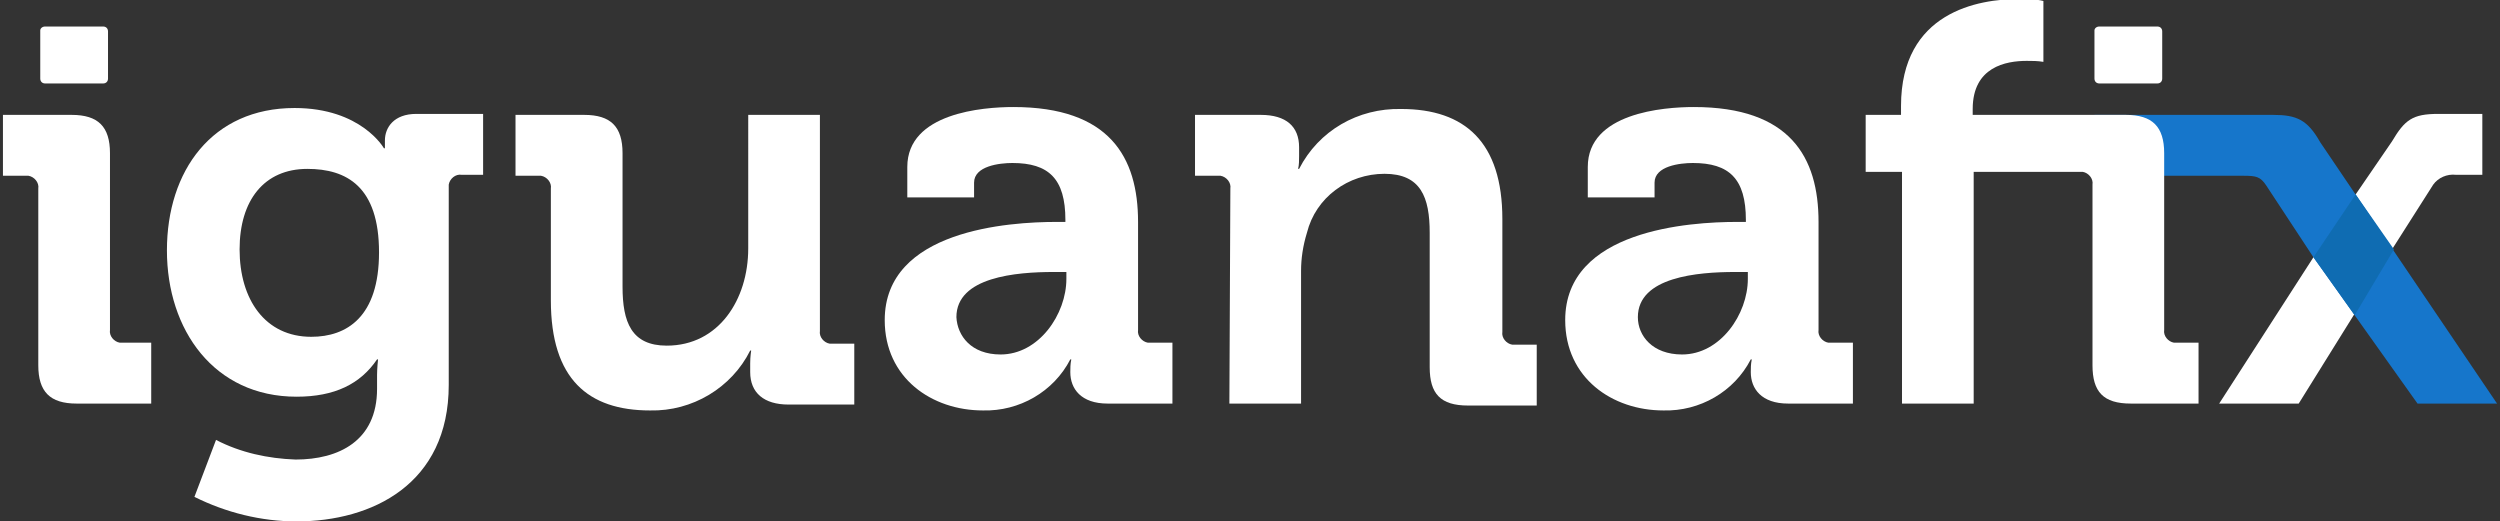 <?xml version="1.0" encoding="utf-8"?>
<!-- Generator: Adobe Illustrator 22.1.0, SVG Export Plug-In . SVG Version: 6.00 Build 0)  -->
<svg version="1.1" id="Layer_1" xmlns="http://www.w3.org/2000/svg" xmlns:xlink="http://www.w3.org/1999/xlink" x="0px" y="0px"
	 viewBox="0 0 254.6 53.1" style="enable-background:new 0 0 254.6 53.1;" xml:space="preserve">
<rect x="0" y="0" width="254.6" height="53.1" fill="#333333" stroke="none"/>
<style type="text/css">
	.st0{fill:#FFFFFF;}
	.st1{fill:#1676CB;}
	.st2{fill:#0F6CB2;}
</style>
<title>Mesa de trabajo 74</title>
<g id="Artwork_4">
	<path class="st0" d="M3.9,19.2c0.1-0.6-0.4-1.2-1-1.3c-0.1,0-0.2,0-0.3,0H0.3v-6.2h7c2.7,0,3.9,1.2,3.9,3.9v18
		c-0.1,0.6,0.4,1.2,1,1.3c0.1,0,0.2,0,0.3,0h2.9v6.2H7.8c-2.7,0-3.9-1.2-3.9-3.9V19.2z"/>
	<path class="st0" d="M30,11c6.8,0,9.1,4.1,9.1,4.1h0.1v-0.8c0-1.3,0.9-2.7,3.2-2.7h6.8v6.2H47c-0.6-0.1-1.2,0.4-1.3,1
		c0,0.1,0,0.1,0,0.2v20.2c0,10.1-7.8,13.9-15.5,13.9c-3.6,0-7.2-0.9-10.4-2.5l2.2-5.8c2.5,1.3,5.3,1.9,8.1,2c4.4,0,8.3-1.9,8.3-7.2
		v-1.4c0-0.7,0.1-1.6,0.1-1.6h-0.1c-1.7,2.5-4.3,3.8-8.2,3.8c-8.4,0-13.2-6.8-13.2-14.9S21.6,11,30,11z M38.6,25.7
		c0-6.7-3.3-8.5-7.3-8.5c-4.4,0-6.9,3.2-6.9,8.2c0,5.1,2.6,8.9,7.3,8.9C35.3,34.3,38.6,32.3,38.6,25.7L38.6,25.7z"/>
	<path class="st0" d="M56.1,19.2c0.1-0.6-0.4-1.2-1-1.3c-0.1,0-0.2,0-0.3,0h-2.3v-6.2h7c2.7,0,3.9,1.2,3.9,3.9v13.6
		c0,3.6,0.9,6,4.5,6c5.3,0,8.3-4.7,8.3-9.9V11.7h7.3v22c-0.1,0.6,0.4,1.2,1,1.3c0.1,0,0.2,0,0.3,0H87v6.2h-6.7
		c-2.5,0-3.9-1.2-3.9-3.3V37c0-0.7,0.1-1.3,0.1-1.3h-0.1c-1.9,3.8-5.9,6.2-10.2,6.1c-6.3,0-10.1-3.2-10.1-11.2L56.1,19.2z"/>
	<path class="st0" d="M107.6,22.6h0.9v-0.2c0-4.2-1.7-5.8-5.4-5.8c-1.3,0-3.9,0.3-3.9,2v1.5h-6.8V17c0-5.5,7.7-6.1,10.8-6.1
		c9.8,0,12.7,5.1,12.7,11.7v11c-0.1,0.6,0.4,1.2,1,1.3c0.1,0,0.2,0,0.2,0h2.3v6.2h-6.6c-2.7,0-3.8-1.5-3.8-3.2c0-0.4,0-0.8,0.1-1.3
		H109c-1.7,3.3-5.2,5.3-8.9,5.2c-5.2,0-10-3.3-10-9.2C90.1,23.4,102.8,22.6,107.6,22.6z M101.9,36.1c3.9,0,6.7-4.1,6.7-7.7v-0.7
		h-1.3c-3.8,0-9.9,0.5-9.9,4.6C97.5,34.2,98.9,36.1,101.9,36.1z"/>
	<path class="st0" d="M125.3,19.2c0.1-0.6-0.4-1.2-1-1.3c-0.1,0-0.2,0-0.3,0h-2.3v-6.2h6.7c2.6,0,3.9,1.2,3.9,3.3v0.9
		c0,0.4,0,0.9-0.1,1.3h0.1c2-3.9,6-6.2,10.4-6.1c6.5,0,10.3,3.4,10.3,11.2v11.5c-0.1,0.6,0.4,1.2,1,1.3c0.1,0,0.2,0,0.2,0h2.3v6.2
		h-7c-2.8,0-3.9-1.2-3.9-3.9V23.7c0-3.6-0.9-6-4.6-6c-3.7,0-7,2.4-7.9,6c-0.4,1.3-0.6,2.6-0.6,3.9v13.5h-7.3L125.3,19.2z"/>
	<path class="st0" d="M176.9,22.6h0.9v-0.2c0-4.2-1.7-5.8-5.4-5.8c-1.3,0-3.9,0.3-3.9,2v1.5h-6.8V17c0-5.5,7.7-6.1,10.8-6.1
		c9.8,0,12.7,5.1,12.7,11.7v11c-0.1,0.6,0.4,1.2,1,1.3c0.1,0,0.2,0,0.2,0h2.3v6.2h-6.6c-2.7,0-3.8-1.5-3.8-3.2c0-0.4,0-0.8,0.1-1.3
		h-0.1c-1.7,3.3-5.2,5.3-8.9,5.2c-5.2,0-10-3.3-10-9.2C159.4,23.4,172.1,22.6,176.9,22.6z M171.3,36.1c3.9,0,6.7-4.1,6.7-7.7v-0.7
		h-1.3c-3.8,0-9.9,0.5-9.9,4.6C166.8,34.2,168.3,36.1,171.3,36.1L171.3,36.1z"/>
	<path class="st0" d="M235.6,26.2l4.3-6.4l3.7-5.4c1.3-2.2,2.1-2.8,4.7-2.8h4.5v6.2h-2.7c-0.9-0.1-1.8,0.3-2.3,1l-4.2,6.6l-3.9,6.7
		l-5.6,9h-8.1L235.6,26.2z"/>
	<path class="st1" d="M235.6,26.2l-4.8-7.3c-0.6-0.9-1-1-2.3-1h-15.2v-6.2h18.2c2.4,0,3.5,0.5,4.8,2.8l18,26.6h-8.1L235.6,26.2z"/>
	<path class="st0" d="M213.8,2.7h5.9c0.3,0,0.5,0.2,0.5,0.5V8c0,0.3-0.2,0.5-0.5,0.5h-5.9c-0.3,0-0.5-0.2-0.5-0.5V3.1
		C213.3,2.9,213.5,2.7,213.8,2.7z"/>
	<path class="st0" d="M4.6,2.7h5.9c0.3,0,0.5,0.2,0.5,0.5V8c0,0.3-0.2,0.5-0.5,0.5H4.6C4.3,8.5,4.1,8.3,4.1,8V3.1
		C4.1,2.9,4.3,2.7,4.6,2.7z"/>
	<path class="st0" d="M193.7,17.5H190v-5.8h3.6v-0.9c0-9.6,7.9-10.9,12-10.9c0.8,0,1.7,0,2.5,0.2v6.2c-0.6-0.1-1.1-0.1-1.7-0.1
		c-2.1,0-5.5,0.6-5.5,4.9v0.6h15.6c2.7,0,3.9,1.2,3.9,3.9v18c-0.1,0.6,0.4,1.2,1,1.3c0.1,0,0.2,0,0.3,0h2.2v6.2h-6.9
		c-2.8,0-3.9-1.2-3.9-3.9V18.8c0.1-0.6-0.4-1.2-1-1.3c-0.1,0-0.2,0-0.2,0H201v23.6h-7.3L193.7,17.5z"/>
	<polygon class="st2" points="243.8,25.4 243.8,25.4 239.9,19.8 239.9,19.8 235.6,26.2 239.8,32.1 239.8,32.1 	"/>
</g>
</svg>
